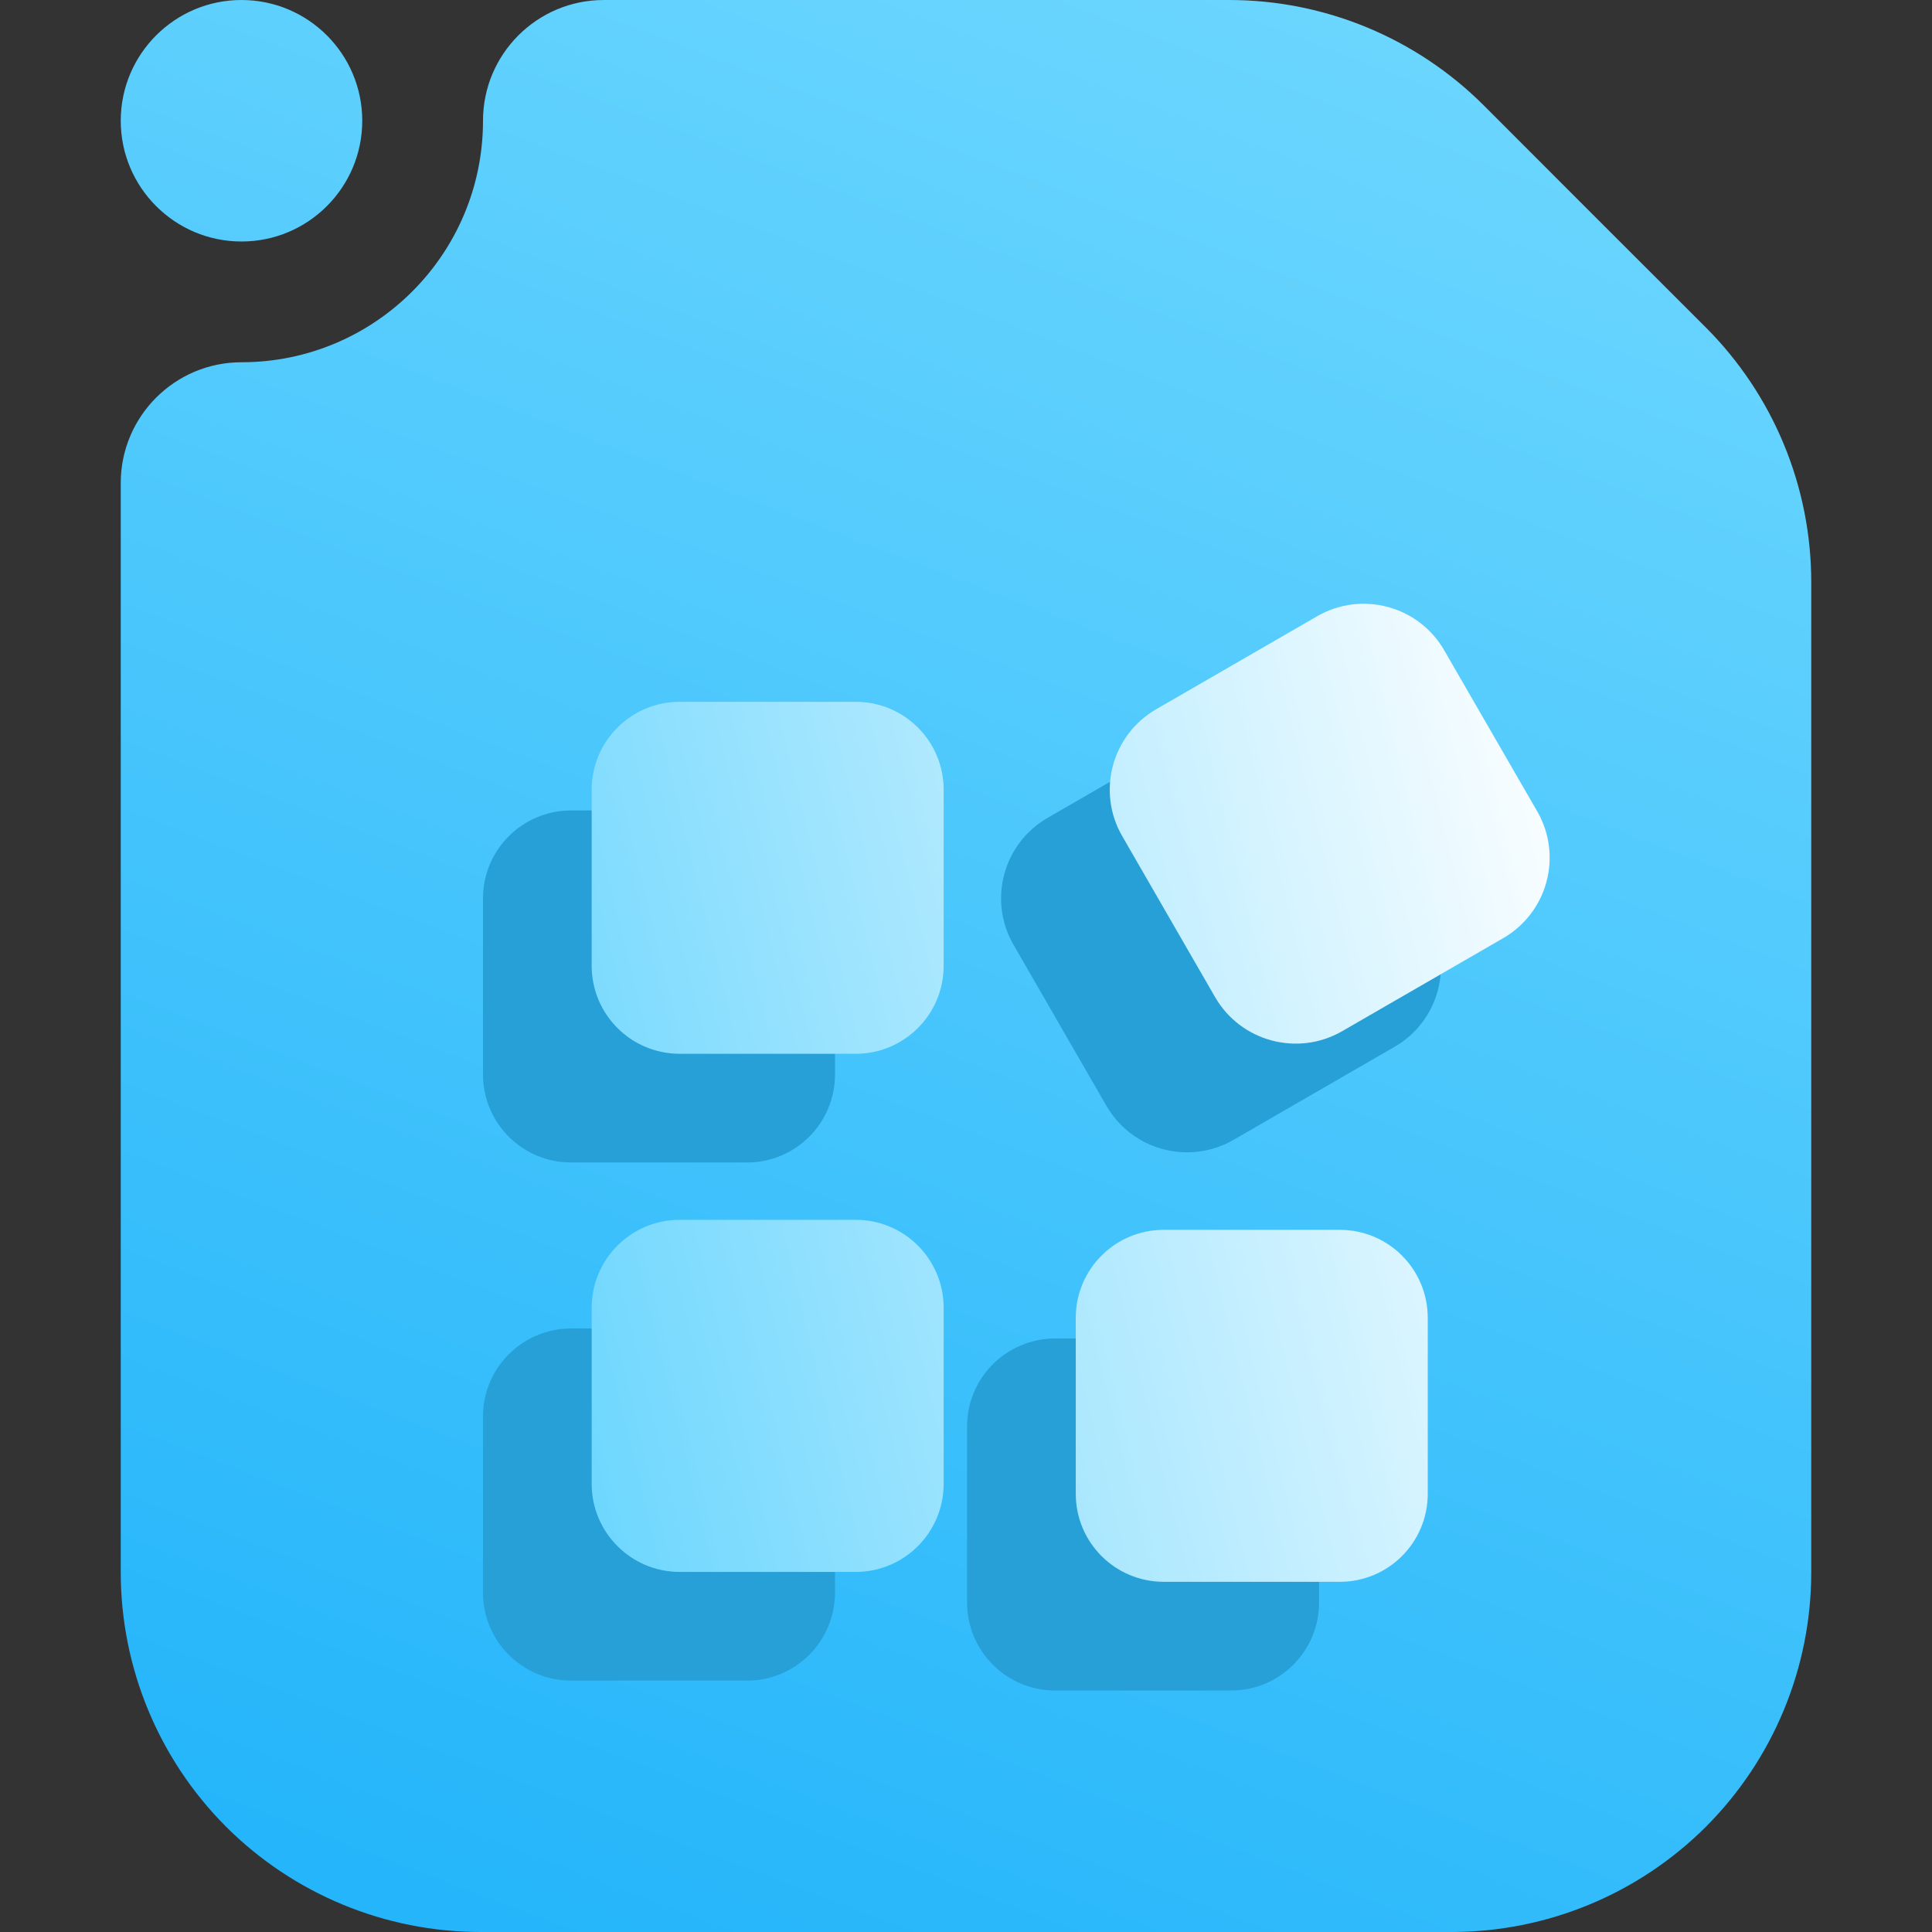 <svg width="16" height="16" viewBox="0 0 16 16" fill="none" xmlns="http://www.w3.org/2000/svg">
<rect x="0" y="0" width="16" height="16" fill="#333333" stroke="none"/>
<g clip-path="url(#clip0_274_50)">
<path fill-rule="evenodd" clip-rule="evenodd" d="M5 0H10.18C10.97 0 11.728 0.314 12.287 0.872C12.817 1.403 13.597 2.183 14.128 2.713C14.686 3.272 15 4.03 15 4.82V13.021C15 13.811 14.686 14.569 14.128 15.128C13.569 15.686 12.811 16 12.021 16C9.796 16 6.204 16 3.979 16C3.189 16 2.431 15.686 1.872 15.128C1.314 14.569 1 13.811 1 13.021V4C1 3.448 1.448 3 2 3C3.104 3 4 2.104 4 1C4 0.448 4.448 0 5 0ZM3 1C3 1.552 2.552 2 2 2C1.448 2 1 1.552 1 1C1 0.448 1.448 0 2 0C2.552 0 3 0.448 3 1Z" fill="url(#paint0_linear_274_50)"/>
<path fill-rule="evenodd" clip-rule="evenodd" d="M10.009 6.003L8.676 6.773C8.307 6.986 8.181 7.457 8.394 7.825L9.163 9.158C9.376 9.526 9.847 9.652 10.215 9.44L11.548 8.67C11.917 8.458 12.043 7.987 11.83 7.618L11.06 6.285C10.848 5.917 10.377 5.791 10.009 6.003ZM4.729 6.712H6.187C6.589 6.712 6.915 7.038 6.915 7.44V8.898C6.915 9.301 6.589 9.627 6.187 9.627H4.729C4.326 9.627 4 9.301 4 8.898V7.44C4 7.038 4.326 6.712 4.729 6.712ZM4.729 11.002H6.187C6.589 11.002 6.915 11.329 6.915 11.731V13.189C6.915 13.591 6.589 13.918 6.187 13.918H4.729C4.326 13.918 4 13.591 4 13.189V11.731C4 11.329 4.326 11.002 4.729 11.002ZM8.738 11.085H10.195C10.598 11.085 10.924 11.411 10.924 11.813V13.271C10.924 13.674 10.598 14 10.195 14H8.738C8.335 14 8.009 13.674 8.009 13.271V11.813C8.009 11.411 8.335 11.085 8.738 11.085Z" fill="#279FD7"/>
<path fill-rule="evenodd" clip-rule="evenodd" d="M10.909 5.103L9.576 5.873C9.207 6.086 9.081 6.557 9.294 6.925L10.063 8.258C10.276 8.626 10.747 8.752 11.115 8.54L12.448 7.77C12.817 7.557 12.943 7.087 12.73 6.718L11.96 5.385C11.748 5.017 11.277 4.891 10.909 5.103ZM5.629 5.812H7.087C7.489 5.812 7.815 6.138 7.815 6.54V7.998C7.815 8.401 7.489 8.727 7.087 8.727H5.629C5.226 8.727 4.9 8.401 4.9 7.998V6.54C4.9 6.138 5.226 5.812 5.629 5.812ZM5.629 10.102H7.087C7.489 10.102 7.815 10.428 7.815 10.831V12.289C7.815 12.691 7.489 13.018 7.087 13.018H5.629C5.226 13.018 4.9 12.691 4.9 12.289V10.831C4.9 10.428 5.226 10.102 5.629 10.102ZM9.638 10.185H11.095C11.498 10.185 11.824 10.511 11.824 10.914V12.371C11.824 12.774 11.498 13.1 11.095 13.1H9.638C9.235 13.1 8.909 12.774 8.909 12.371V10.914C8.909 10.511 9.235 10.185 9.638 10.185Z" fill="url(#paint1_linear_274_50)"/>
</g>
<defs>
<linearGradient id="paint0_linear_274_50" x1="2.4" y1="16.005" x2="8.808" y2="-0.818" gradientUnits="userSpaceOnUse">
<stop stop-color="#22B4FA"/>
<stop offset="1" stop-color="#6BD6FE"/>
</linearGradient>
<linearGradient id="paint1_linear_274_50" x1="4.9" y1="13.1" x2="14.256" y2="10.809" gradientUnits="userSpaceOnUse">
<stop stop-color="#6BD6FE"/>
<stop offset="1" stop-color="white"/>
</linearGradient>
<clipPath id="clip0_274_50">
<rect width="16" height="16" fill="white"/>
</clipPath>
</defs>
</svg>
